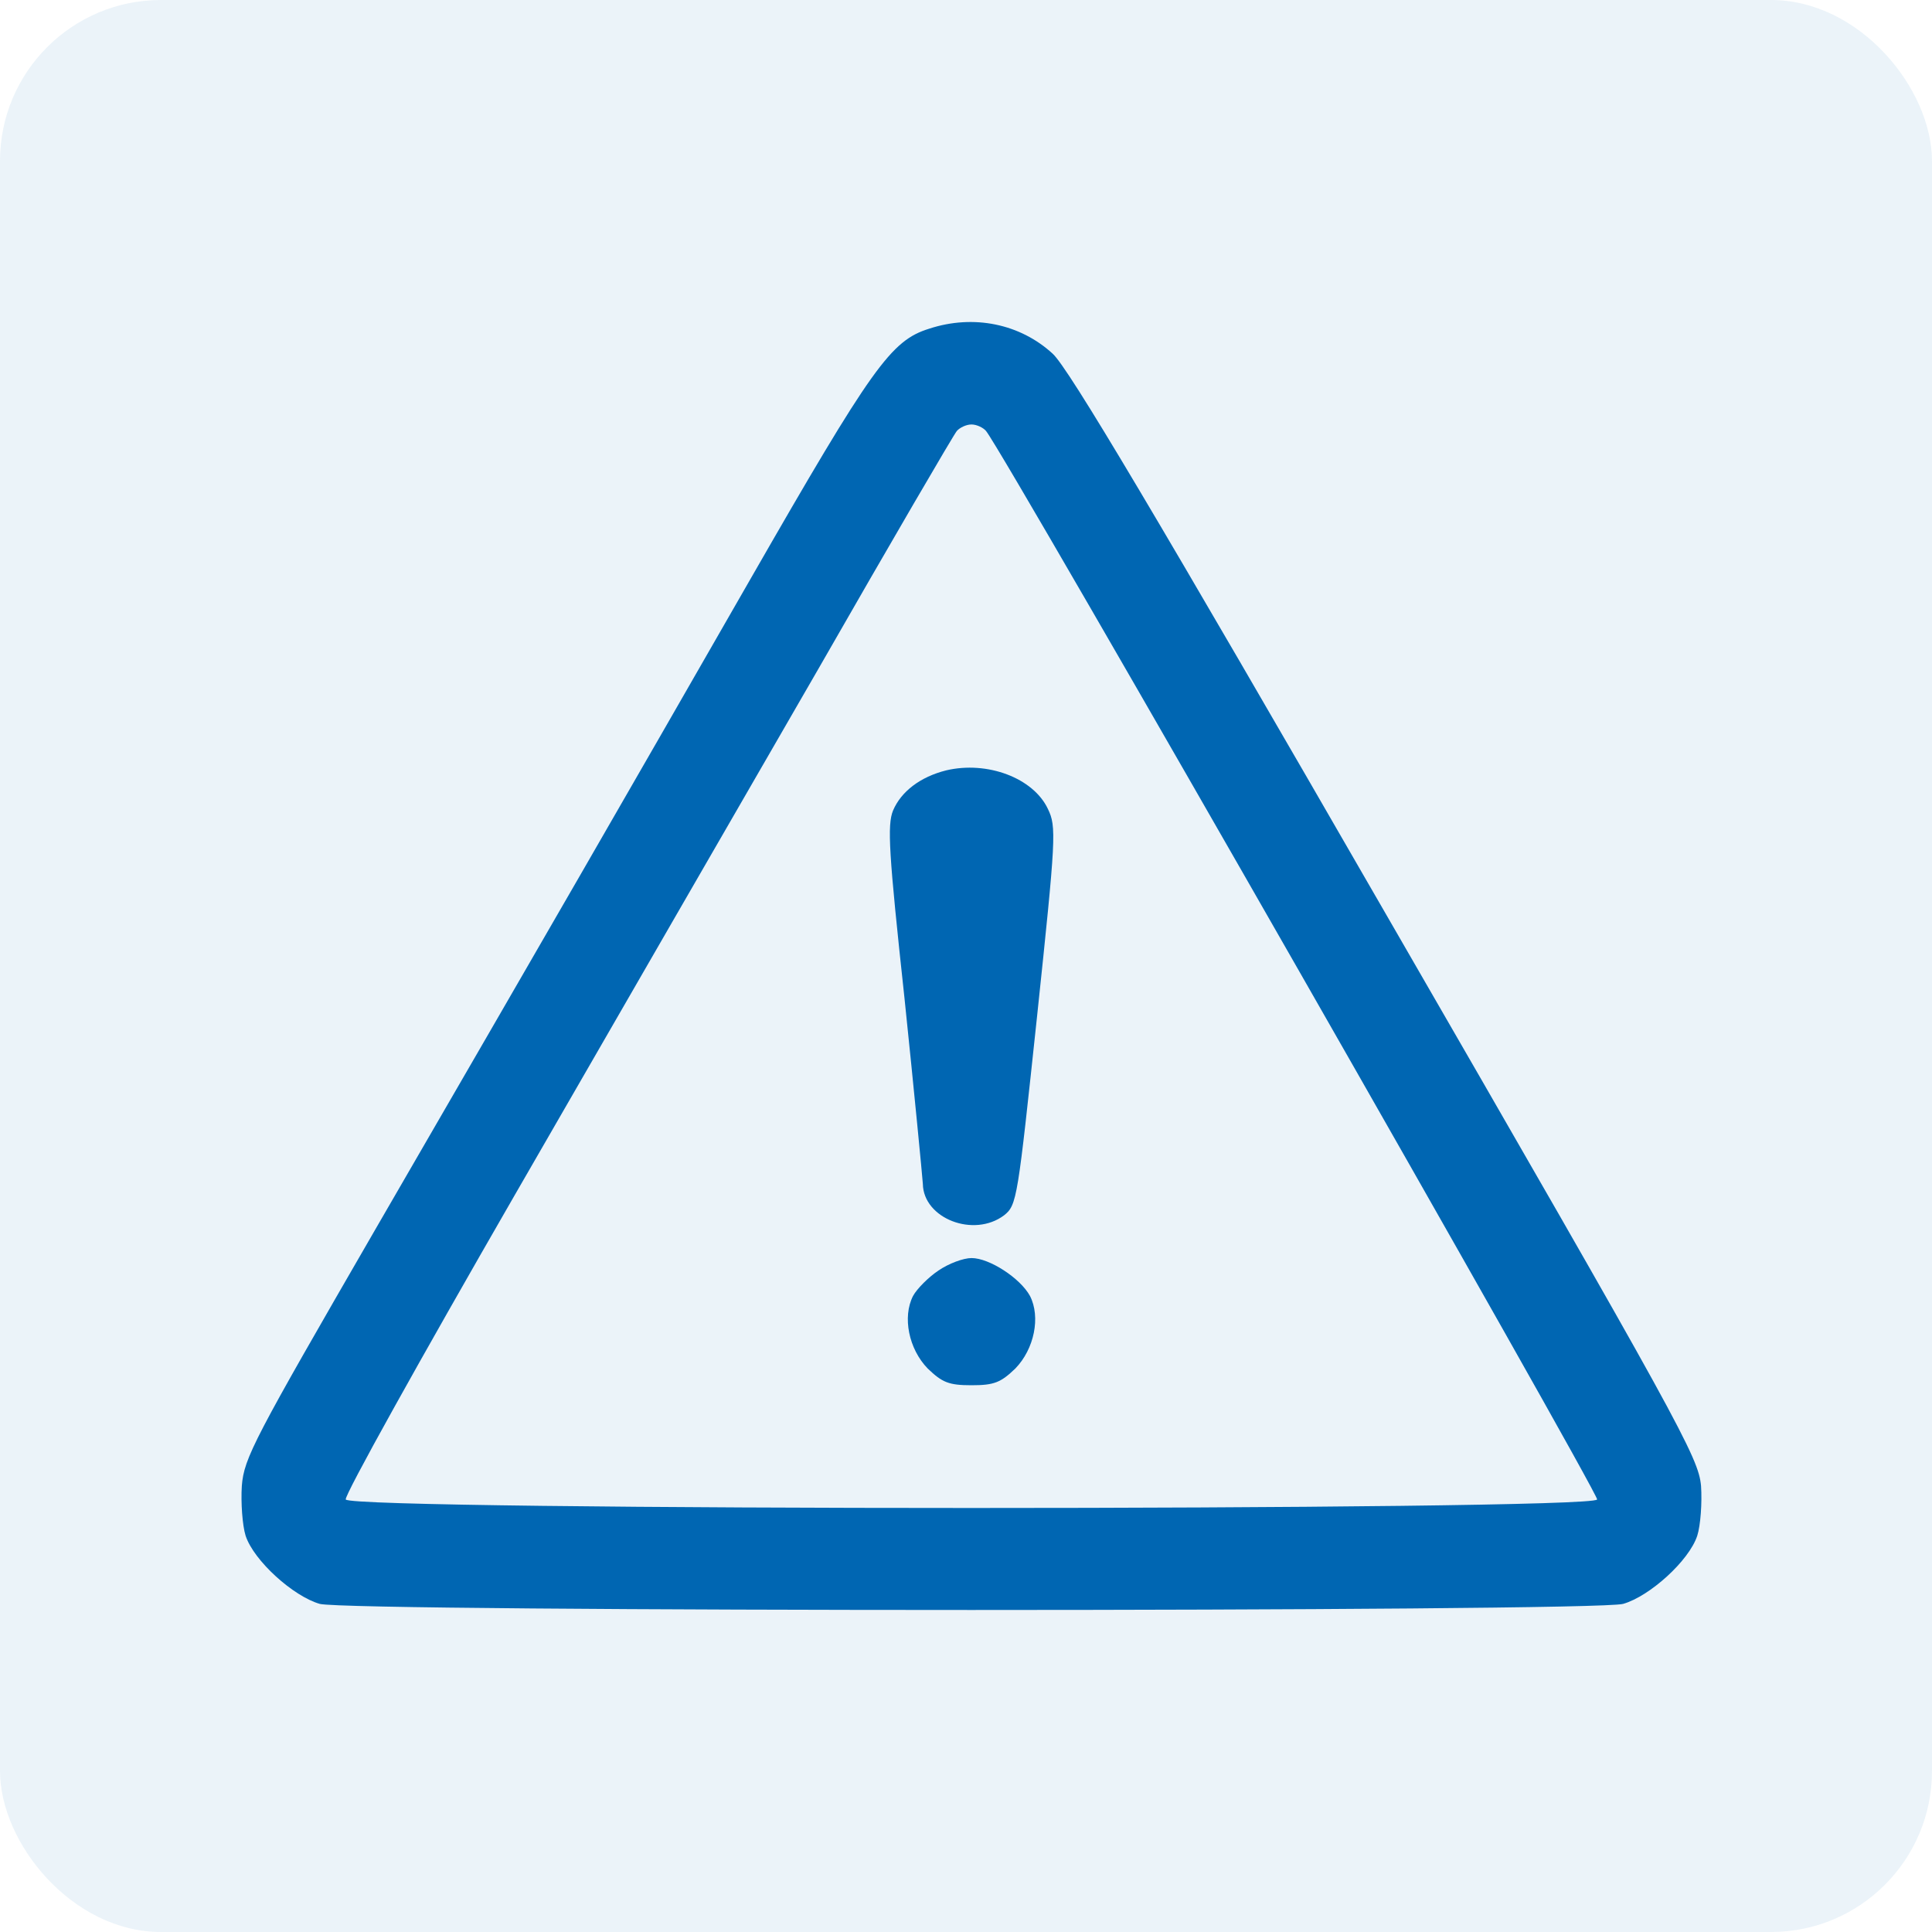 <svg width="24" height="24" viewBox="0 0 24 24" fill="none" xmlns="http://www.w3.org/2000/svg">
<rect width="24" height="24" rx="2" fill="#0066B2" fill-opacity="0.08"/>
<path d="M11.543 4.083C11.066 4.231 10.837 4.554 9.324 7.19C7.65 10.108 6.917 11.379 4.651 15.292C3.159 17.874 3.031 18.109 3.004 18.459C2.991 18.667 3.011 18.949 3.051 19.077C3.152 19.387 3.643 19.83 3.972 19.924C4.335 20.025 19.8 20.025 20.163 19.924C20.493 19.83 20.983 19.387 21.084 19.077C21.125 18.949 21.145 18.667 21.131 18.459C21.098 18.102 20.883 17.706 17.218 11.358C14.381 6.437 13.271 4.567 13.076 4.393C12.673 4.023 12.095 3.902 11.543 4.083ZM12.249 5.354C12.498 5.663 19.867 18.559 19.84 18.627C19.787 18.768 4.349 18.768 4.295 18.627C4.275 18.58 5.223 16.878 6.393 14.848C7.563 12.817 9.264 9.872 10.172 8.299C11.073 6.726 11.846 5.401 11.886 5.354C11.92 5.314 12.001 5.273 12.068 5.273C12.135 5.273 12.216 5.314 12.249 5.354Z" fill="#0066B2"/>
<path d="M11.753 9.57C11.431 9.651 11.195 9.832 11.094 10.068C11.02 10.249 11.04 10.592 11.236 12.401C11.357 13.564 11.457 14.606 11.464 14.707C11.471 15.137 12.096 15.38 12.473 15.097C12.634 14.969 12.641 14.895 12.883 12.623C13.118 10.397 13.125 10.27 13.017 10.048C12.836 9.664 12.264 9.449 11.753 9.57Z" fill="#0066B2"/>
<path d="M11.658 15.783C11.537 15.863 11.389 16.011 11.342 16.099C11.208 16.361 11.289 16.758 11.524 17C11.705 17.174 11.786 17.208 12.069 17.208C12.351 17.208 12.432 17.174 12.613 17C12.848 16.758 12.929 16.361 12.795 16.099C12.674 15.877 12.29 15.628 12.069 15.628C11.968 15.628 11.786 15.695 11.658 15.783Z" fill="#0066B2"/>
</svg>
